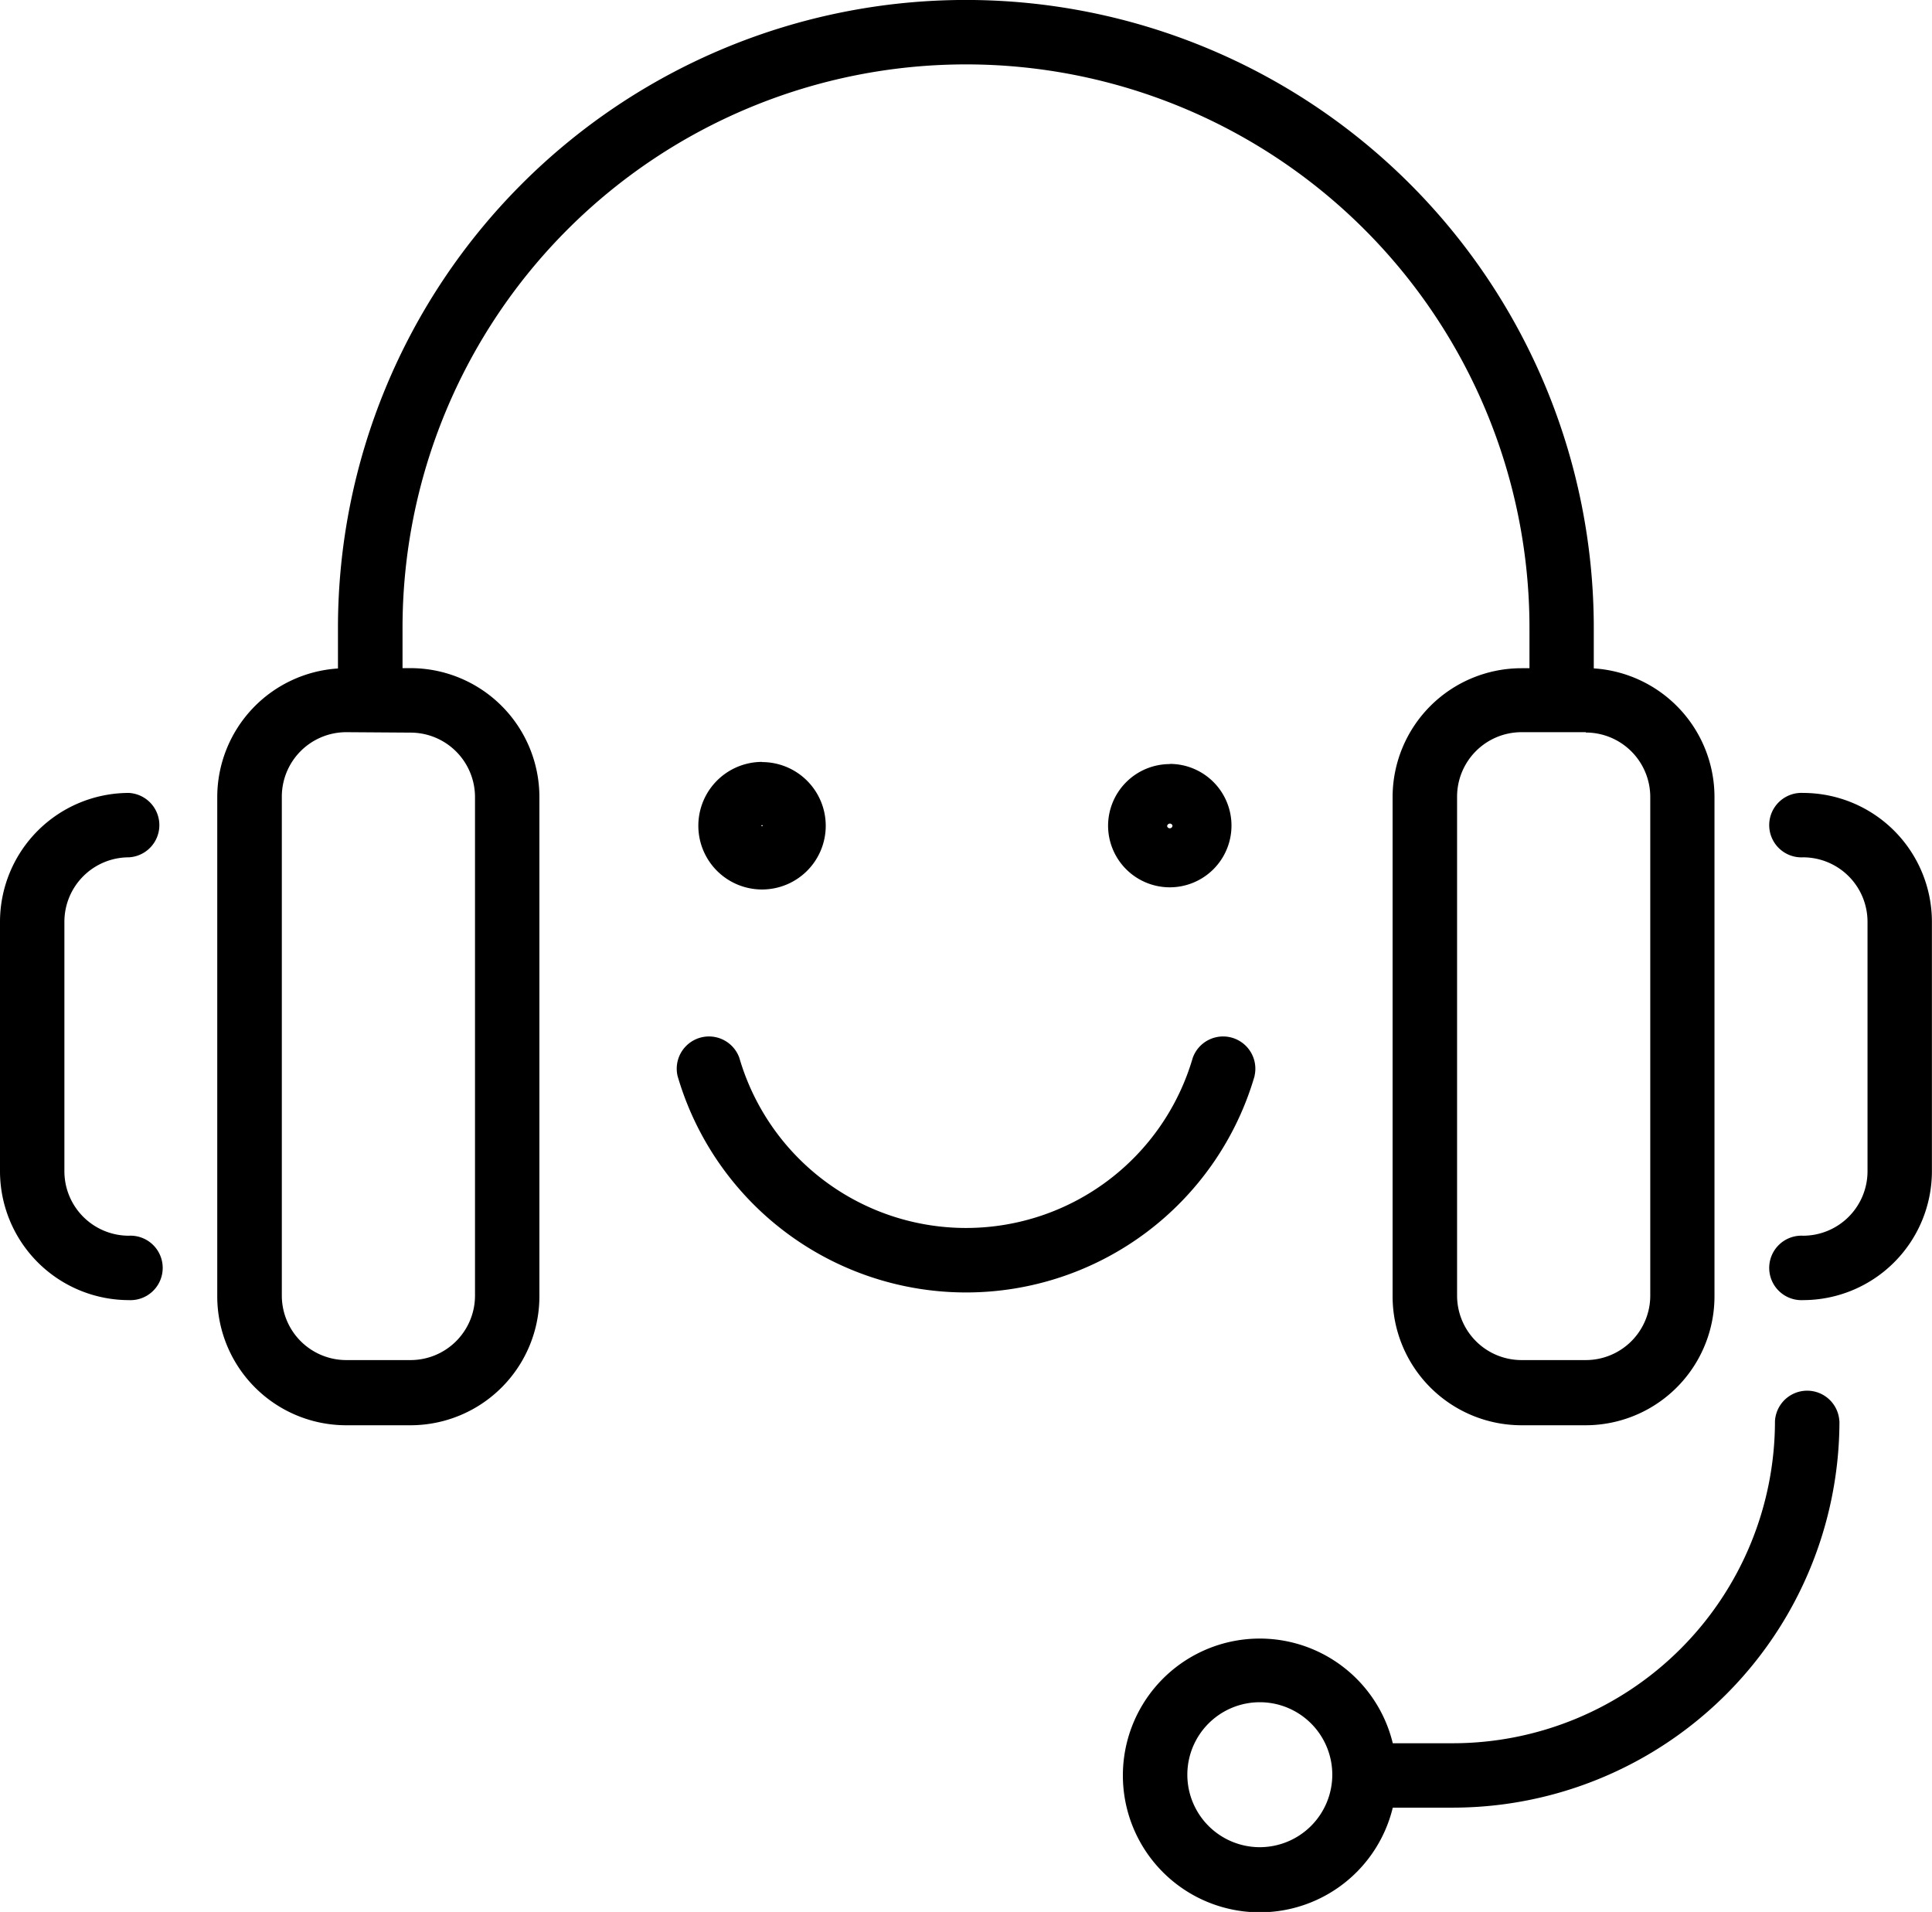 <svg xmlns="http://www.w3.org/2000/svg" width="22.232" height="22" viewBox="0 0 22.232 22">
  <path id="faq" d="M.741,13.106v2.872a.742.742,0,0,0,.741.741.371.371,0,1,1,0,.741A1.484,1.484,0,0,1,0,15.978V13.106a1.484,1.484,0,0,1,1.482-1.482.371.371,0,0,1,0,.741A.742.742,0,0,0,.741,13.106Zm20.008-1.482a.371.371,0,1,0,0,.741.742.742,0,0,1,.741.741v2.872a.742.742,0,0,1-.741.741.371.371,0,1,0,0,.741,1.484,1.484,0,0,0,1.482-1.482V13.106A1.484,1.484,0,0,0,20.749,11.624ZM4.632,9.725v.463h.093a1.484,1.484,0,0,1,1.482,1.482v5.743A1.484,1.484,0,0,1,4.724,18.9H3.983A1.484,1.484,0,0,1,2.5,17.414V11.671a1.484,1.484,0,0,1,1.389-1.479V9.725a7.225,7.225,0,0,1,14.451,0v.466a1.484,1.484,0,0,1,1.389,1.479v5.743A1.484,1.484,0,0,1,18.248,18.9h-.741a1.484,1.484,0,0,1-1.482-1.482V11.671a1.484,1.484,0,0,1,1.482-1.482H17.6V9.725a6.484,6.484,0,1,0-12.968,0Zm13.617,1.2h-.741a.742.742,0,0,0-.741.741v5.743a.742.742,0,0,0,.741.741h.741a.742.742,0,0,0,.741-.741V11.671A.742.742,0,0,0,18.248,10.929Zm-14.265,0a.742.742,0,0,0-.741.741v5.743a.742.742,0,0,0,.741.741h.741a.742.742,0,0,0,.741-.741V11.671a.742.742,0,0,0-.741-.741Zm17.183,7.92A4.451,4.451,0,0,1,16.72,23.3h-.693a1.575,1.575,0,1,1,0-.741h.693a3.709,3.709,0,0,0,3.705-3.705.371.371,0,0,1,.741,0Zm-5.836,4.076a.834.834,0,1,0-.834.834A.835.835,0,0,0,15.331,22.925Zm-.895-8.04a.371.371,0,0,0-.711-.208,2.717,2.717,0,0,1-5.217,0,.371.371,0,0,0-.711.208,3.458,3.458,0,0,0,6.64,0ZM8.769,11.269A.733.733,0,1,1,8.036,12a.734.734,0,0,1,.733-.733ZM8.761,12c0,.009.015.009.015,0S8.761,11.994,8.761,12Zm4.7-.71a.71.71,0,1,1-.71.71A.711.711,0,0,1,13.462,11.292Zm-.031.71a.031.031,0,0,0,.062,0A.031.031,0,0,0,13.432,12Z" transform="translate(0 -2.5)"/>
</svg>
